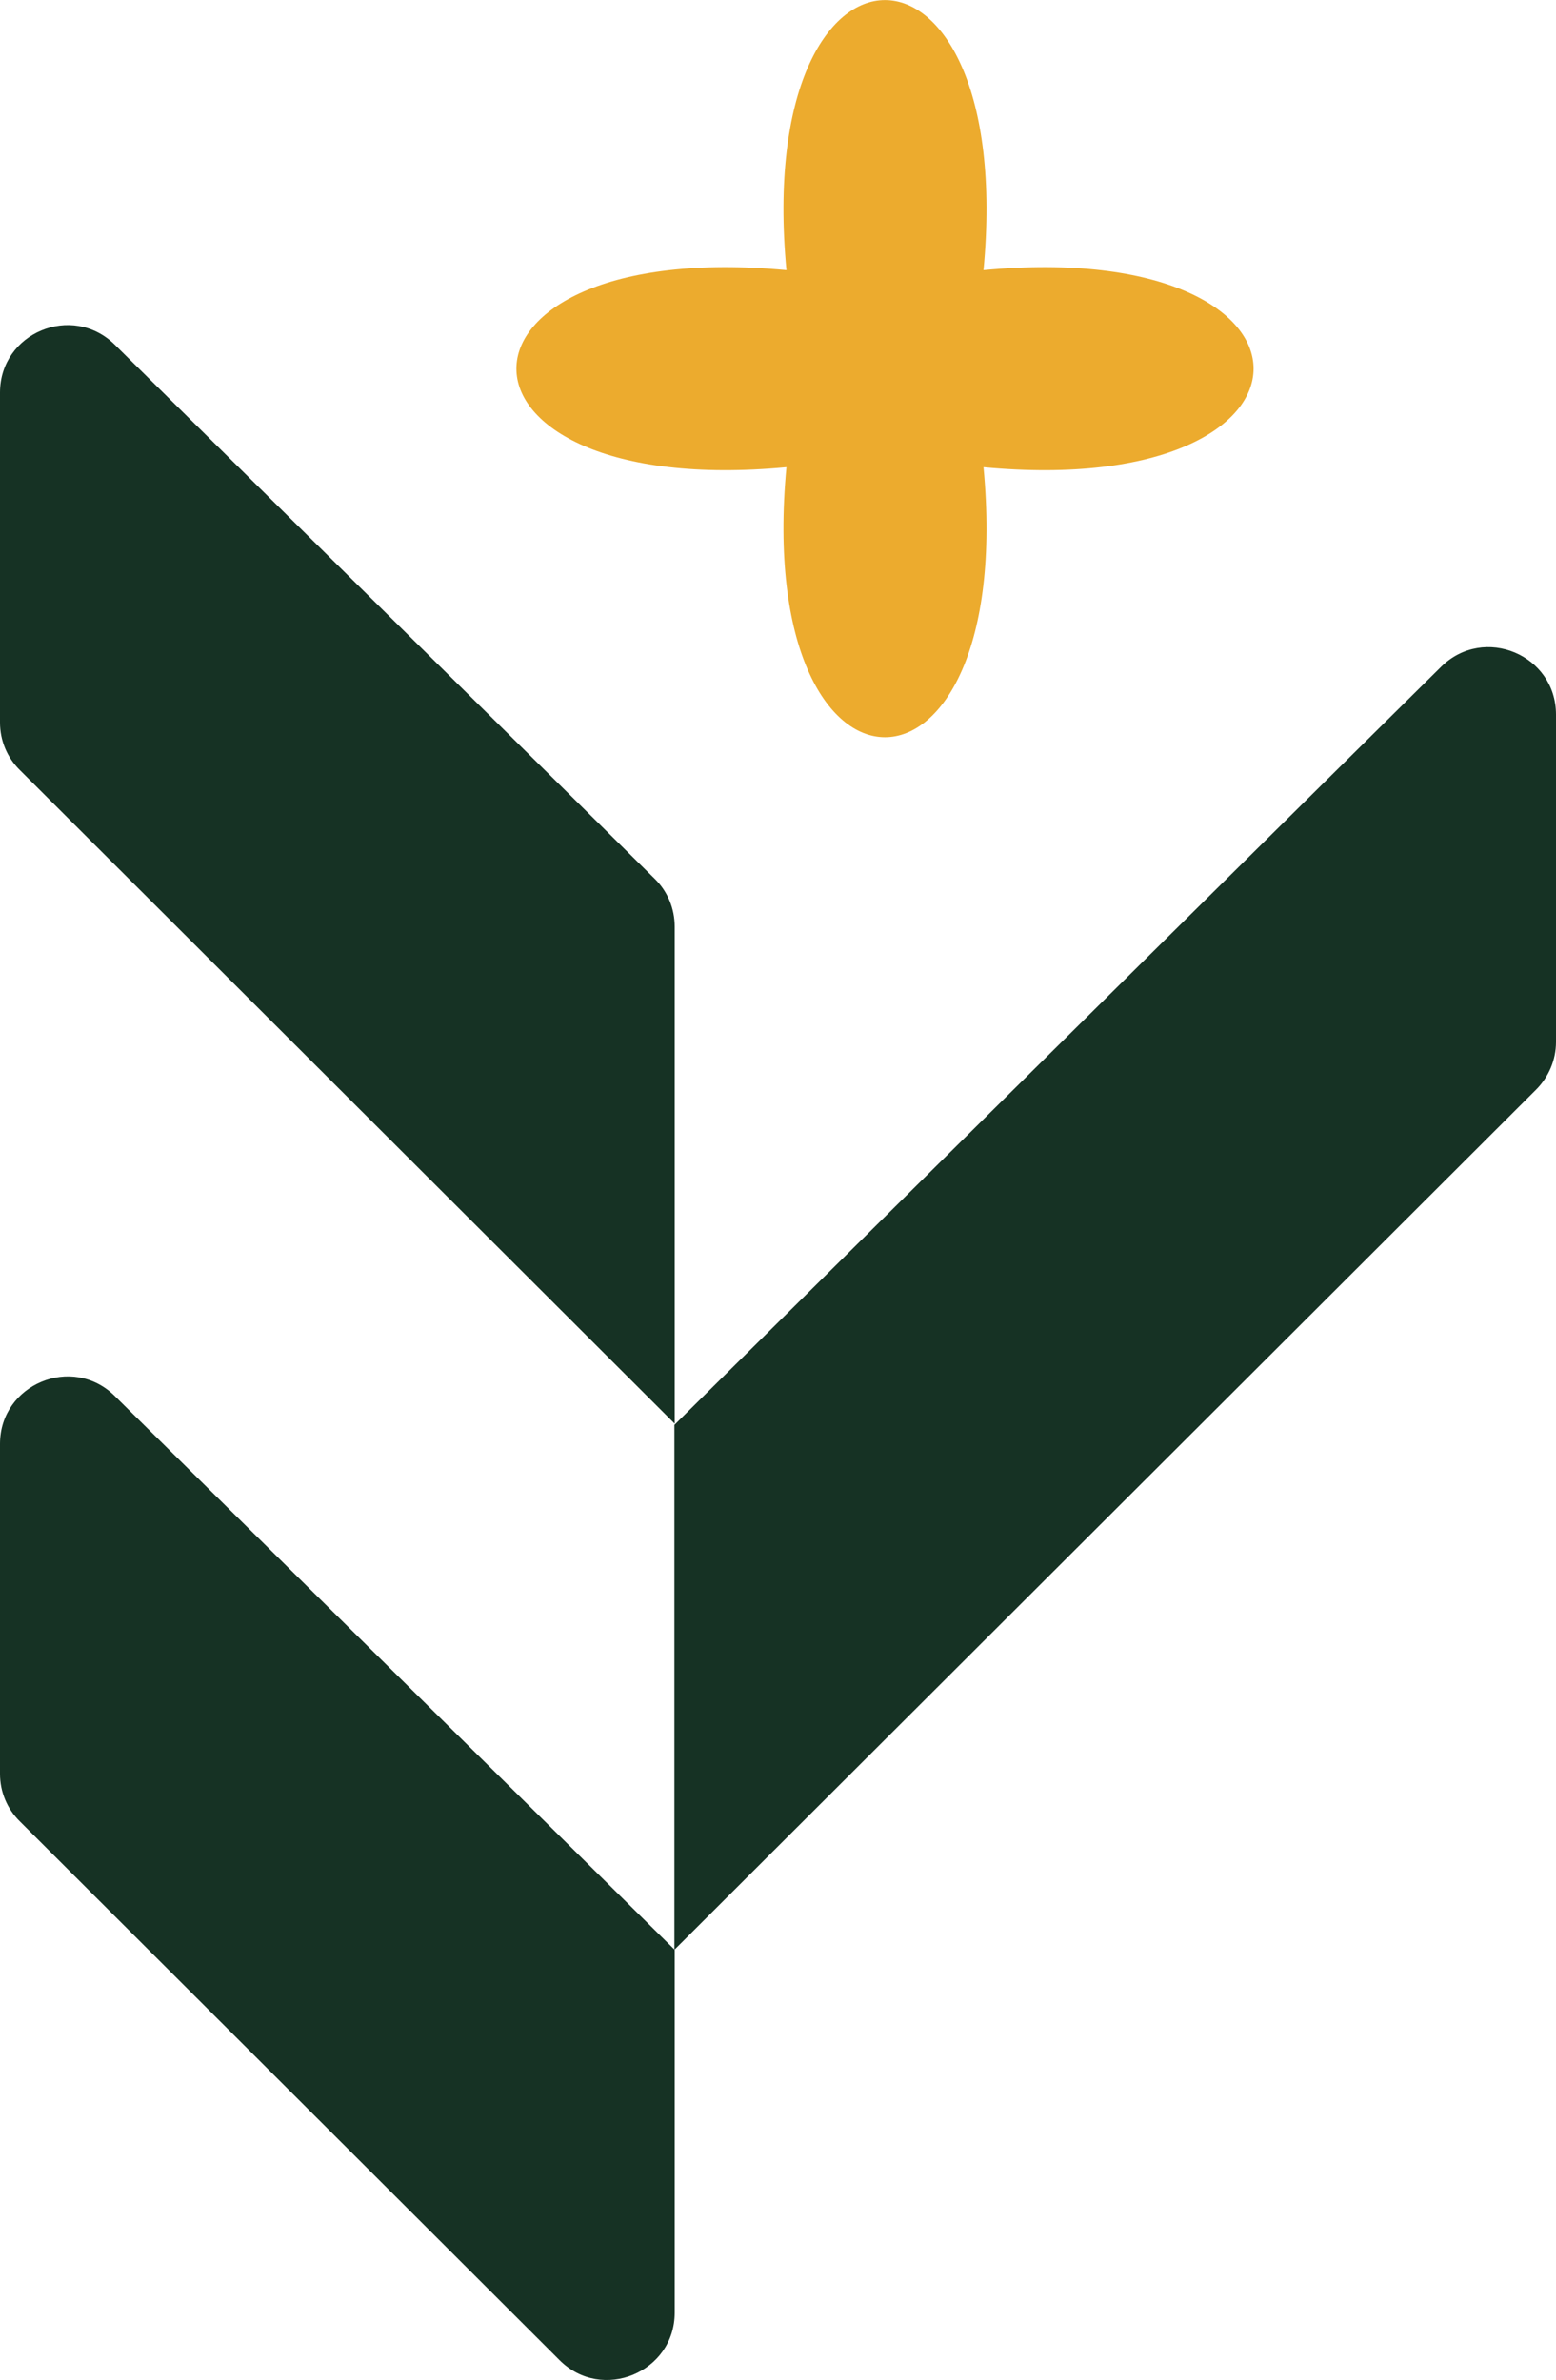 <?xml version="1.0" encoding="UTF-8"?>
<svg id="Layer_1" data-name="Layer 1" xmlns="http://www.w3.org/2000/svg" version="1.1" viewBox="0 0 506.9 775.4">
  <defs>
    <style>
      .cls-1 {
        fill: #163224;
      }

      .cls-1, .cls-2 {
        stroke-width: 0px;
      }

      .cls-2 {
        fill: #ecab2e;
      }
    </style>
  </defs>
  <g>
    <path class="cls-1" d="M219.7,464.1v171.1l280.7-280.2c4.1-4.1,6.5-9.7,6.5-15.5v-106.7c0-19.5-23.5-29.3-37.4-15.6l-249.8,247h0Z"/>
    <path class="cls-1" d="M0,127.9v107.5c0,5.8,2.3,11.4,6.5,15.5l213.3,212.9v-161.9c0-5.9-2.3-11.5-6.5-15.6L37.4,112.3c-13.9-13.7-37.4-3.9-37.4,15.6Z"/>
    <path class="cls-1" d="M0,470.4v107.5c0,5.8,2.3,11.4,6.5,15.5l175.8,175.5c13.8,13.8,37.5,4,37.5-15.5v-118.2L37.4,454.8C23.6,441.1,0,450.9,0,470.4h0Z"/>
  </g>
  <path class="cls-2" d="M320.4,152.2c11,117.3-75.2,117.3-64.2,0-117.3,11-117.3-75.2,0-64.2-11-117.3,75.2-117.3,64.2,0,117.3-11,117.3,75.2,0,64.2Z"/>
</svg>